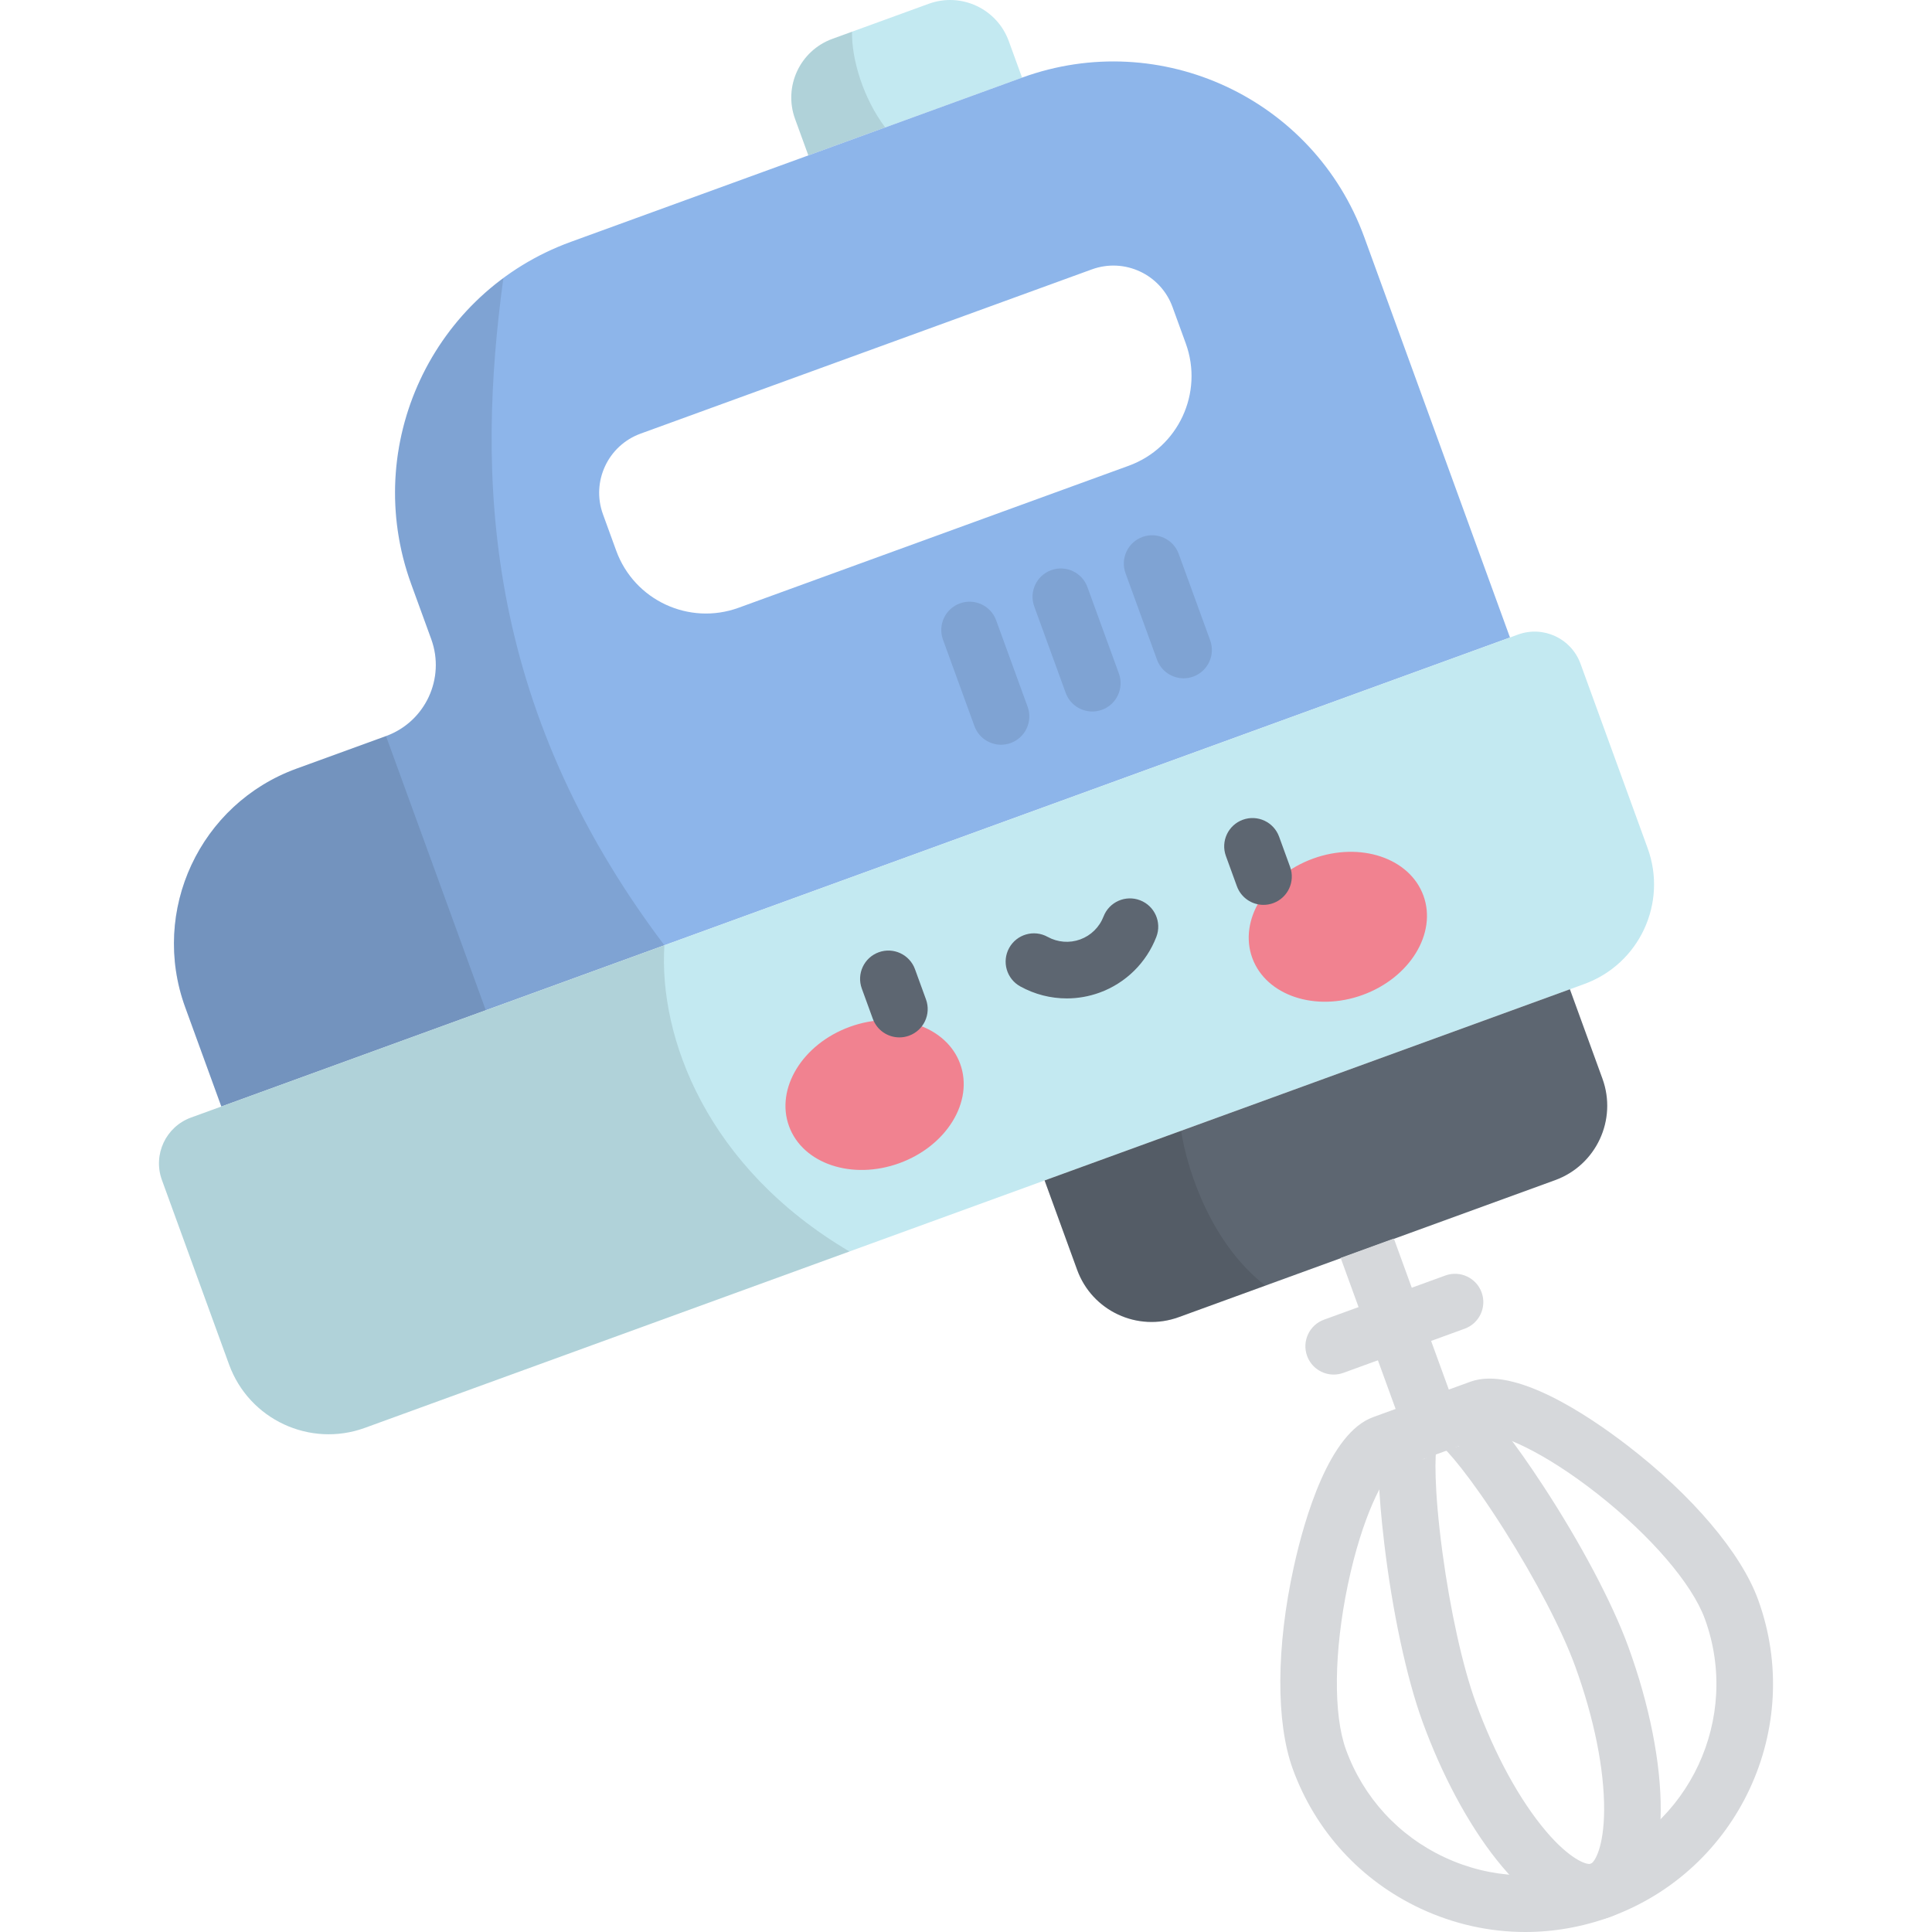 <?xml version="1.0" encoding="iso-8859-1"?>
<!-- Generator: Adobe Illustrator 19.0.0, SVG Export Plug-In . SVG Version: 6.00 Build 0)  -->
<svg version="1.1" id="Capa_1" xmlns="http://www.w3.org/2000/svg" xmlns:xlink="http://www.w3.org/1999/xlink" x="0px" y="0px"
	 viewBox="0 0 512 512" style="enable-background:new 0 0 512 512;" xml:space="preserve">
<path style="fill:#C3E9F1;" d="M220.586,10.299l25.543-9.297c8.586-3.125,18.08,1.302,21.205,9.888l3.523,9.679l-56.636,20.614
	l-3.523-9.679C207.573,22.918,212,13.425,220.586,10.299z"/>
<path style="opacity:0.1;enable-background:new    ;" d="M225.79,8.405l-5.204,1.894c-8.587,3.125-13.014,12.619-9.889,21.205
	l3.523,9.679l20.363-7.412C228.745,26.003,225.682,15.734,225.79,8.405z"/>
<path style="fill:#8DB5EA;" d="M49.084,266.938l9.574,26.303l341.503-124.297L361.55,62.86
	c-13.365-36.723-53.97-55.657-90.693-42.29L151.265,64.098c-36.723,13.366-55.657,53.97-42.29,90.693l5.307,14.58
	c3.787,10.405-1.578,21.91-11.983,25.697l-23.727,8.636C52.966,213.022,39.765,241.333,49.084,266.938z M163.304,145.937
	l-3.51-9.644c-3.15-8.655,1.313-18.224,9.968-21.375L289.354,71.39c8.655-3.15,18.224,1.313,21.375,9.968l3.51,9.644
	c4.78,13.132-1.991,27.651-15.122,32.43l-103.382,37.629C182.603,165.838,168.084,159.068,163.304,145.937z"/>
<path style="opacity:0.1;enable-background:new    ;" d="M102.297,195.067l-23.726,8.636c-25.604,9.32-38.807,37.631-29.487,63.235
	l9.574,26.303l70.087-25.51L102.297,195.067z"/>
<path style="opacity:0.1;enable-background:new    ;" d="M133.402,73.689c-24.576,18.153-35.41,50.93-24.428,81.101l5.307,14.58
	c3.787,10.405-1.578,21.91-11.983,25.697l-23.727,8.636c-25.604,9.32-38.807,37.631-29.487,63.235l9.574,26.303l117.41-42.733
	C127.719,186.421,126.351,125.538,133.402,73.689z"/>
<path style="fill:#C3E9F1;" d="M96.703,378.394l323.154-117.619c14.574-5.305,22.09-21.42,16.785-35.996l-17.795-48.892
	c-2.44-6.704-9.853-10.161-16.556-7.721L50.632,296.162c-6.704,2.44-10.161,9.853-7.72,16.556l17.795,48.892
	C66.013,376.184,82.128,383.699,96.703,378.394z"/>
<path style="fill:#5D6671;" d="M312.357,349.067l99.761-36.311c10.894-3.965,16.51-16.01,12.546-26.904l-8.622-23.688
	L276.83,312.834l8.622,23.688C289.417,347.415,301.463,353.032,312.357,349.067z"/>
<path style="opacity:0.1;enable-background:new    ;" d="M285.453,336.522c3.965,10.894,16.01,16.51,26.904,12.546l22.988-8.367
	c-14.085-10.867-20.596-29.922-22.348-41.03l-36.167,13.164L285.453,336.522z"/>
<g>
	<path style="fill:#D6D8DB;" d="M404.215,512c-9.452,0-18.868-2.069-27.69-6.182c-15.883-7.407-27.933-20.555-33.927-37.025
		c-4.496-12.354-4.397-32.368,0.269-53.538c2.866-13.014,9.408-35.474,21.004-39.695l25.814-9.396
		c11.6-4.222,31.046,8.781,41.605,16.906c17.181,13.22,30.123,28.487,34.619,40.841c12.374,33.997-5.218,71.722-39.215,84.096
		C419.373,510.673,411.782,512,404.215,512z M369.166,389.597c-2.322,1.561-8.113,11.912-11.983,30.428
		c-3.684,17.628-3.871,34.35-0.49,43.639c4.624,12.704,13.918,22.846,26.171,28.56c12.254,5.714,25.997,6.315,38.7,1.689
		c26.226-9.545,39.796-38.646,30.25-64.872c-3.381-9.29-14.272-21.978-28.427-33.114c-14.866-11.699-25.957-15.89-28.737-15.607
		L369.166,389.597z M369.007,389.655l-0.005,0.002C369.003,389.656,369.005,389.655,369.007,389.655z M394.569,380.331
		L394.569,380.331L394.569,380.331z"/>
	
		<rect x="345.776" y="346.909" transform="matrix(-0.342 -0.94 0.94 -0.342 164.555 824.043)" style="fill:#D6D8DB;" width="50.018" height="14.999"/>
	<path style="fill:#D6D8DB;" d="M421.252,508.971c-16.498,0-34.232-25.118-44.268-52.692c-4.216-11.582-8.009-29.263-10.147-47.295
		c-3.315-27.959-0.862-34.188,5.162-36.381l5.131,14.095c2.43-0.885,3.474-2.798,3.647-3.398c-0.511,1.761-0.82,10.939,1.479,28.065
		c2.072,15.426,5.37,30.299,8.822,39.784c5.013,13.771,11.636,25.906,18.647,34.169c6.264,7.379,10.758,8.993,11.84,8.595
		c1.088-0.396,3.491-4.52,3.546-14.194c0.062-10.838-2.666-24.391-7.679-38.163c-3.452-9.484-10.485-22.996-18.813-36.146
		c-9.247-14.598-15.384-21.429-16.907-22.45c0.52,0.349,2.547,1.143,4.978,0.258l-5.129-14.095
		c6.023-2.193,11.91,1.005,27.34,24.551c9.953,15.187,18.412,31.17,22.628,42.752c5.605,15.4,8.653,30.806,8.583,43.376
		c-0.061,10.662-2.437,24.209-13.415,28.205C424.904,508.66,423.086,508.97,421.252,508.971z"/>
	<path style="fill:#D6D8DB;" d="M353.444,364.275c-3.064,0-5.94-1.891-7.049-4.937c-1.417-3.892,0.591-8.196,4.482-9.613
		l32.154-11.704c3.893-1.417,8.197,0.591,9.613,4.483c1.417,3.892-0.591,8.196-4.482,9.613l-32.154,11.704
		C355.162,364.129,354.296,364.275,353.444,364.275z"/>
</g>
<g style="opacity:0.1;">
	<path d="M265.285,197.363c-3.065,0-5.94-1.891-7.049-4.936l-8.338-22.907c-1.416-3.893,0.59-8.196,4.482-9.613
		c3.893-1.418,8.197,0.59,9.613,4.482l8.338,22.907c1.417,3.893-0.591,8.196-4.482,9.613
		C267.003,197.217,266.137,197.363,265.285,197.363z"/>
	<path d="M289.472,188.558c-3.065,0-5.941-1.891-7.049-4.936l-8.338-22.907c-1.417-3.893,0.591-8.196,4.482-9.613
		c3.893-1.418,8.196,0.59,9.613,4.482l8.338,22.907c1.417,3.893-0.591,8.196-4.482,9.613
		C291.19,188.412,290.324,188.558,289.472,188.558z"/>
	<path d="M313.662,179.755c-3.064,0-5.94-1.891-7.049-4.936l-8.338-22.906c-1.417-3.893,0.59-8.196,4.482-9.613
		c3.893-1.418,8.196,0.59,9.613,4.482l8.338,22.906c1.417,3.893-0.59,8.196-4.482,9.613
		C315.379,179.609,314.513,179.755,313.662,179.755z"/>
</g>
<g>
	
		<ellipse transform="matrix(-0.342 -0.94 0.94 -0.342 38.174 607.241)" style="fill:#F18290;" cx="231.689" cy="290.255" rx="19.219" ry="24.129"/>
	
		<ellipse transform="matrix(0.342 0.94 -0.94 0.342 464.033 -171.695)" style="fill:#F18290;" cx="354.617" cy="245.499" rx="19.218" ry="24.129"/>
</g>
<g>
	<path style="fill:#5D6671;" d="M238.349,274.921c-3.064,0-5.939-1.891-7.048-4.937l-2.915-8.009
		c-1.417-3.893,0.59-8.196,4.482-9.613c3.892-1.418,8.196,0.59,9.613,4.482l2.915,8.009c1.417,3.893-0.59,8.196-4.482,9.613
		C240.068,274.775,239.201,274.921,238.349,274.921z"/>
	<path style="fill:#5D6671;" d="M334.841,239.801c-3.064,0-5.94-1.891-7.049-4.937l-2.915-8.008
		c-1.417-3.893,0.59-8.196,4.483-9.613c3.893-1.418,8.197,0.59,9.613,4.482l2.915,8.008c1.417,3.893-0.59,8.196-4.482,9.613
		C336.558,239.655,335.692,239.801,334.841,239.801z"/>
	<path style="fill:#5D6671;" d="M282.703,264.59c-4.264,0-8.508-1.071-12.327-3.182c-3.625-2.003-4.939-6.566-2.936-10.192
		c2.003-3.624,6.564-4.941,10.192-2.936c2.651,1.465,5.798,1.715,8.636,0.681c2.837-1.032,5.089-3.246,6.179-6.074
		c1.489-3.864,5.83-5.791,9.695-4.301c3.865,1.49,5.791,5.831,4.301,9.695c-2.649,6.874-8.133,12.26-15.044,14.774
		C288.579,264.082,285.637,264.59,282.703,264.59z"/>
</g>
<path style="opacity:0.1;enable-background:new    ;" d="M176.068,250.507L50.632,296.162c-6.704,2.44-10.16,9.853-7.72,16.556
	l17.795,48.892c5.305,14.574,21.42,22.09,35.996,16.785l128.413-46.738C187.347,309.374,174.527,274.966,176.068,250.507z"/>
<g>
</g>
<g>
</g>
<g>
</g>
<g>
</g>
<g>
</g>
<g>
</g>
<g>
</g>
<g>
</g>
<g>
</g>
<g>
</g>
<g>
</g>
<g>
</g>
<g>
</g>
<g>
</g>
<g>
</g>
</svg>
